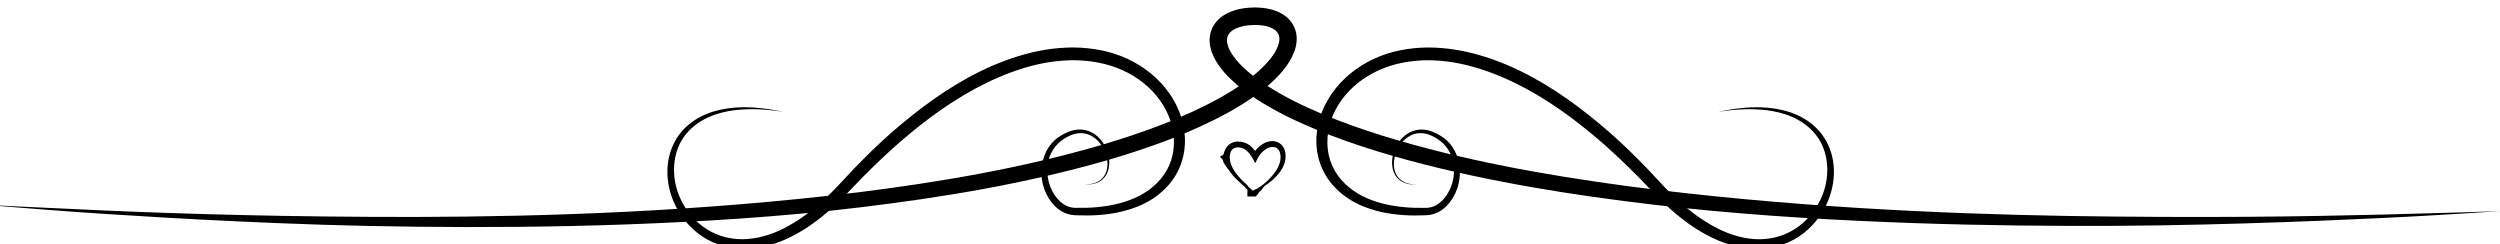 <?xml version="1.0" encoding="utf-8"?>
<!-- Generator: Adobe Illustrator 16.0.0, SVG Export Plug-In . SVG Version: 6.00 Build 0)  -->
<!DOCTYPE svg PUBLIC "-//W3C//DTD SVG 1.1//EN" "http://www.w3.org/Graphics/SVG/1.1/DTD/svg11.dtd">
<svg version="1.1" id="Layer_1" xmlns="http://www.w3.org/2000/svg" xmlns:xlink="http://www.w3.org/1999/xlink" x="0px" y="0px"
	 width="462.292px" height="45.131px" viewBox="0 0 462.292 45.131" enable-background="new 0 0 462.292 45.131"
	 xml:space="preserve">
<g>
	<g>
		<path d="M462.292,39.044c0,0-1.998,0.128-5.744,0.369c-3.746,0.224-9.24,0.584-16.24,0.91c-6.998,0.335-15.5,0.698-25.258,0.989
			c-9.758,0.3-20.773,0.513-32.793,0.457c-12.02-0.039-25.045-0.286-38.813-0.944c-13.766-0.659-28.281-1.711-43.217-3.657
			c-7.467-0.966-15.043-2.126-22.662-3.605c-7.621-1.481-15.293-3.26-22.9-5.592c-3.801-1.171-7.586-2.482-11.311-4.021
			c-3.721-1.547-7.395-3.301-10.873-5.53c-1.734-1.123-3.422-2.362-4.969-3.856c-0.771-0.746-1.504-1.566-2.156-2.494
			c-0.641-0.935-1.225-1.983-1.516-3.254c-0.311-1.241-0.205-2.814,0.559-4.074c0.754-1.259,1.926-2.047,3.049-2.521
			c1.139-0.477,2.289-0.697,3.41-0.79c0.281-0.021,0.563-0.037,0.84-0.042l0.447-0.005l0.375,0.008
			c0.578,0.02,1.168,0.074,1.74,0.174c1.152,0.209,2.363,0.598,3.457,1.431c1.1,0.808,1.949,2.24,2.041,3.664
			c0.125,1.421-0.275,2.674-0.781,3.733c-0.518,1.068-1.172,1.988-1.879,2.825c-1.418,1.67-3.037,3.036-4.715,4.265
			c-1.684,1.225-3.436,2.308-5.223,3.3c-7.174,3.929-14.791,6.604-22.411,8.846c-15.283,4.402-30.708,6.902-45.651,8.709
			c-14.955,1.8-29.485,2.658-43.257,3.163c-13.775,0.49-26.804,0.561-38.823,0.424C65,41.805,53.989,41.403,44.237,40.951
			c-9.752-0.451-18.247-0.961-25.239-1.42c-6.993-0.45-12.479-0.912-16.221-1.203c-3.74-0.311-5.735-0.476-5.735-0.476
			s1.999,0.105,5.747,0.303c3.749,0.174,9.247,0.429,16.244,0.754c13.994,0.62,34,1.238,57.996,1.207
			c23.984-0.065,52.015-0.956,81.734-4.56c14.833-1.86,30.131-4.419,45.14-8.817c7.473-2.23,14.927-4.905,21.739-8.682
			c3.357-1.903,6.658-4.101,9.027-6.881c1.148-1.35,2.039-3.014,1.904-4.219c-0.059-0.586-0.313-1.021-0.814-1.415
			c-0.504-0.387-1.244-0.662-2.055-0.799c-0.416-0.069-0.824-0.104-1.246-0.12l-0.375-0.006l-0.305,0.007
			c-0.221,0.004-0.441,0.018-0.658,0.035c-0.869,0.067-1.707,0.239-2.418,0.534c-0.711,0.294-1.258,0.721-1.539,1.19
			c-0.275,0.468-0.357,1.031-0.199,1.728c0.313,1.402,1.463,2.911,2.766,4.18c1.32,1.291,2.855,2.438,4.461,3.488
			c3.23,2.092,6.756,3.805,10.352,5.318c3.604,1.508,7.297,2.808,11.021,3.974c14.936,4.609,30.219,7.287,45.031,9.301
			c14.836,1.949,29.27,3.216,42.98,4.075c13.711,0.849,26.703,1.278,38.699,1.486c11.996,0.188,23,0.221,32.752,0.161
			c9.754-0.066,18.256-0.234,25.258-0.408c7.002-0.194,12.504-0.348,16.256-0.452C460.29,39.11,462.292,39.044,462.292,39.044z"/>
	</g>
	<path d="M230.667,35.354c0-0.135,0.113-0.291-0.184-0.453c-0.293-0.165-0.222-0.341-0.505-0.524
		c-0.285-0.183-0.378-0.383-0.649-0.589c-0.27-0.208-0.442-0.427-0.696-0.657c-0.504-0.464-0.928-0.98-1.32-1.568
		c-0.391-0.587-1.08-1.259-1.205-1.996c-0.029-0.184-0.44-0.37-0.44-0.559v-0.14c0-0.044,0.404-0.08,0.406-0.13
		c0.006-0.098,0.212-0.203,0.224-0.297c0.041-0.38,0.251-0.779,0.47-1.144c0.213-0.366,0.603-0.68,0.989-0.864
		c0.389-0.188,0.834-0.266,1.234-0.26c0.402,0.004,0.807,0.081,1.172,0.214c0.092,0.033,0.189,0.07,0.277,0.109l0.068,0.031
		l0.035,0.016l0.042,0.02c0.039,0.021,0.07,0.035,0.123,0.065c0.102,0.059,0.18,0.108,0.262,0.165
		c0.082,0.056,0.16,0.116,0.234,0.176c0.301,0.245,0.553,0.518,0.779,0.801c0.115,0.143,0.223,0.288,0.324,0.438
		c0.053,0.073,0.102,0.149,0.148,0.227c0.051,0.079,0.096,0.149,0.148,0.246l-1.02,0.038c0.029-0.067,0.047-0.103,0.074-0.15
		c0.023-0.042,0.047-0.085,0.07-0.126c0.051-0.083,0.1-0.162,0.152-0.242c0.105-0.156,0.219-0.305,0.338-0.45
		c0.24-0.287,0.508-0.551,0.803-0.783c0.146-0.116,0.303-0.224,0.461-0.324l0.256-0.151l0.111-0.057
		c0.039-0.021,0.096-0.045,0.143-0.066c0.375-0.164,0.768-0.266,1.184-0.275c0.41-0.011,0.842,0.067,1.23,0.266
		c0.391,0.195,0.719,0.518,0.928,0.883c0.109,0.182,0.189,0.373,0.248,0.565c0.061,0.192,0.1,0.386,0.121,0.577
		c0.025,0.192,0.027,0.381,0.027,0.567c-0.004,0.115-0.006,0.164-0.016,0.276c-0.01,0.102-0.021,0.192-0.035,0.285
		c-0.029,0.186-0.068,0.368-0.119,0.546c-0.053,0.178-0.115,0.351-0.184,0.52c-0.141,0.336-0.311,0.655-0.508,0.951
		c-0.393,0.594-0.863,1.115-1.365,1.584c-0.258,0.233-0.521,0.451-0.791,0.66c-0.271,0.209-0.547,0.41-0.834,0.594
		c-0.285,0.186-0.574,0.853-0.869,1.02c-0.297,0.162-0.6,0.945-0.908,0.945h-1.436V35.354z M231.667,35.354v-0.004l0,0
		c0-0.192,0.766-0.392,1.027-0.6c0.268-0.205,0.634-0.418,0.886-0.638c0.248-0.221,0.55-0.443,0.788-0.676
		c0.234-0.231,0.489-0.471,0.704-0.719c0.436-0.49,0.838-1.015,1.137-1.574c0.148-0.281,0.285-0.566,0.381-0.858
		c0.096-0.293,0.164-0.59,0.193-0.887c0.004-0.073,0.014-0.148,0.014-0.215c0.002-0.055,0-0.175,0-0.228
		c-0.01-0.147-0.017-0.296-0.046-0.437c-0.023-0.141-0.057-0.276-0.104-0.403c-0.045-0.127-0.104-0.245-0.172-0.348
		c-0.139-0.209-0.316-0.368-0.533-0.467c-0.213-0.1-0.465-0.142-0.723-0.126c-0.258,0.014-0.525,0.088-0.764,0.198
		c-0.031,0.015-0.051,0.022-0.086,0.042l-0.111,0.059l-0.176,0.11c-0.123,0.081-0.244,0.167-0.357,0.262
		c-0.23,0.186-0.441,0.396-0.633,0.627c-0.092,0.116-0.182,0.235-0.264,0.357c-0.039,0.062-0.078,0.125-0.115,0.187
		c-0.018,0.031-0.033,0.062-0.051,0.093l-0.041,0.076l-0.506,0.977l-0.514-0.938c-0.027-0.051-0.07-0.124-0.109-0.186
		c-0.039-0.065-0.082-0.13-0.125-0.192c-0.084-0.128-0.176-0.252-0.27-0.371c-0.188-0.237-0.393-0.458-0.609-0.64
		c-0.055-0.045-0.107-0.089-0.164-0.128c-0.053-0.04-0.115-0.08-0.16-0.106c-0.018-0.013-0.063-0.036-0.098-0.056l-0.014-0.007
		l-0.004-0.002c-0.012-0.005,0.012,0.006,0.01,0.004l-0.006-0.003l-0.023-0.011l-0.047-0.021c-0.063-0.031-0.127-0.06-0.191-0.083
		c-0.26-0.103-0.533-0.158-0.799-0.171c-0.266-0.014-0.521,0.029-0.74,0.126c-0.217,0.099-0.4,0.244-0.535,0.449
		c-0.137,0.205-0.225,0.461-0.27,0.741c-0.016,0.071-0.02,0.135-0.029,0.202c-0.004,0.034-0.004,0.081-0.008,0.121l-0.006,0.11
		c-0.004,0.146,0.004,0.294,0.018,0.44c0.031,0.294,0.098,0.591,0.195,0.88c0.1,0.29,0.23,0.575,0.379,0.854
		c0.15,0.276,0.322,0.547,0.512,0.807c0.189,0.261,0.396,0.513,0.611,0.757c0.215,0.246,0.441,0.483,0.678,0.714
		c0.234,0.23,0.48,0.451,0.729,0.671c0.25,0.219,0.289,0.429,0.553,0.633C231.34,34.966,231.667,35.163,231.667,35.354z"/>
	<g>
		<path d="M144.774,20.669c0,0-0.205-0.028-0.602-0.084c-0.397-0.049-0.985-0.156-1.757-0.218c-1.535-0.16-3.821-0.305-6.67,0.021
			c-1.416,0.196-2.979,0.525-4.544,1.203c-1.56,0.676-3.128,1.704-4.345,3.209c-2.493,2.977-3.005,7.926-0.916,12.191
			c1.023,2.126,2.658,4.076,4.791,5.417c2.131,1.339,4.751,1.986,7.419,1.798c2.671-0.183,5.364-1.115,7.853-2.546
			c2.499-1.419,4.859-3.256,7.04-5.361c2.177-2.095,4.212-4.525,6.528-6.791c2.272-2.299,4.66-4.521,7.201-6.628
			c5.056-4.216,10.635-8.1,16.877-10.785c3.119-1.325,6.388-2.366,9.761-2.91c1.687-0.271,3.396-0.398,5.106-0.408
			c1.711,0.017,3.422,0.187,5.1,0.523c3.358,0.655,6.557,2.134,9.184,4.274c2.62,2.141,4.663,4.983,5.655,8.17
			c1.006,3.166,0.895,6.702-0.514,9.642c-1.385,2.962-3.919,5.11-6.604,6.387c-2.718,1.269-5.57,1.817-8.3,1.997
			c-1.367,0.101-2.711,0.089-4.023,0.036l-0.246-0.008l-0.062-0.002l-0.101-0.008l-0.12-0.014c-0.169-0.024-0.296-0.021-0.5-0.069
			c-0.397-0.074-0.744-0.193-1.077-0.326c-0.666-0.284-1.247-0.699-1.744-1.169c-3.915-3.912-3.105-10.353,0.525-12.797
			c0.865-0.619,1.8-1.07,2.744-1.313c1.015-0.251,2.008-0.185,2.892,0.137c1.769,0.683,2.82,2.171,3.354,3.538
			c0.539,1.394,0.566,2.806,0.18,3.901c-0.374,1.114-1.215,1.803-1.934,2.09c-0.729,0.313-1.342,0.333-1.739,0.356
			c-0.401-0.004-0.608-0.006-0.608-0.006s0.207-0.009,0.607-0.024c0.393-0.043,1-0.096,1.691-0.435
			c0.684-0.314,1.437-1.004,1.734-2.063c0.311-1.043,0.212-2.366-0.335-3.656c-0.544-1.268-1.593-2.594-3.154-3.122
			c-0.765-0.253-1.66-0.264-2.469-0.035c-0.873,0.257-1.71,0.708-2.463,1.289c-1.509,1.171-2.5,3.105-2.531,5.237
			c-0.05,2.099,0.728,4.435,2.379,5.958c0.412,0.372,0.876,0.686,1.383,0.887c0.259,0.096,0.517,0.174,0.75,0.215
			c0.107,0.034,0.305,0.034,0.453,0.054l0.12,0.011c0.057,0.005-0.009,0,0.02,0h0.059l0.238,0.001
			c1.268,0.019,2.559-0.003,3.858-0.133c2.596-0.236,5.251-0.835,7.674-2.042c2.396-1.221,4.507-3.146,5.607-5.666
			c1.115-2.507,1.141-5.479,0.254-8.207c-0.893-2.74-2.711-5.218-5.053-7.078c-2.347-1.867-5.213-3.131-8.248-3.717
			c-1.518-0.297-3.075-0.446-4.645-0.455c-1.57,0.017-3.148,0.141-4.717,0.398c-3.138,0.521-6.219,1.513-9.182,2.787
			c-5.941,2.556-11.383,6.269-16.331,10.368c-2.484,2.042-4.839,4.224-7.093,6.428c-2.283,2.17-4.337,4.564-6.661,6.746
			c-2.313,2.164-4.817,4.101-7.551,5.565c-2.719,1.47-5.712,2.439-8.729,2.567c-3.013,0.139-6.002-0.683-8.367-2.26
			c-2.371-1.577-4.122-3.795-5.188-6.162c-1.071-2.371-1.472-4.921-1.193-7.281s1.257-4.508,2.659-6.082
			c1.399-1.589,3.127-2.609,4.791-3.249c1.672-0.641,3.294-0.909,4.749-1.049c2.925-0.227,5.208,0.084,6.741,0.322
			c0.771,0.104,1.349,0.245,1.744,0.315C144.571,20.629,144.774,20.669,144.774,20.669z"/>
	</g>
	<g>
		<path d="M317.76,20.669c0,0,0.203-0.04,0.598-0.118c0.395-0.07,0.973-0.211,1.744-0.315c1.531-0.238,3.814-0.549,6.74-0.322
			c1.455,0.14,3.076,0.408,4.748,1.049c1.662,0.64,3.391,1.66,4.791,3.249c1.402,1.574,2.379,3.722,2.658,6.082
			s-0.121,4.909-1.191,7.281c-1.066,2.367-2.818,4.585-5.188,6.162c-2.365,1.577-5.355,2.398-8.367,2.26
			c-3.018-0.128-6.01-1.098-8.73-2.567c-2.732-1.464-5.236-3.401-7.551-5.565c-2.324-2.182-4.377-4.575-6.66-6.745
			c-2.254-2.205-4.609-4.387-7.094-6.429c-4.947-4.1-10.391-7.813-16.33-10.368c-2.963-1.274-6.045-2.267-9.184-2.787
			c-1.568-0.258-3.146-0.382-4.717-0.398c-1.57,0.009-3.127,0.158-4.645,0.455c-3.035,0.586-5.9,1.85-8.248,3.717
			c-2.342,1.86-4.16,4.338-5.055,7.078c-0.885,2.729-0.859,5.7,0.254,8.207c1.102,2.52,3.213,4.445,5.609,5.666
			c2.422,1.208,5.078,1.806,7.674,2.042c1.299,0.13,2.59,0.151,3.857,0.133l0.238-0.001h0.059c0.029,0-0.037,0.005,0.02,0
			l0.121-0.011c0.148-0.02,0.346-0.02,0.451-0.054c0.234-0.041,0.492-0.119,0.752-0.215c0.506-0.201,0.971-0.515,1.383-0.887
			c1.65-1.523,2.43-3.86,2.379-5.958c-0.031-2.133-1.021-4.067-2.531-5.237c-0.752-0.581-1.59-1.032-2.463-1.289
			c-0.809-0.229-1.705-0.218-2.469,0.035c-1.561,0.528-2.609,1.854-3.154,3.122c-0.547,1.29-0.646,2.613-0.336,3.656
			c0.299,1.059,1.051,1.748,1.734,2.063c0.691,0.339,1.299,0.392,1.691,0.435c0.4,0.016,0.607,0.024,0.607,0.024
			s-0.207,0.002-0.607,0.006c-0.398-0.023-1.012-0.044-1.74-0.356c-0.719-0.287-1.559-0.976-1.934-2.089
			c-0.387-1.097-0.359-2.509,0.18-3.902c0.535-1.367,1.586-2.855,3.354-3.537c0.885-0.322,1.877-0.389,2.893-0.138
			c0.943,0.242,1.879,0.694,2.744,1.313c3.631,2.444,4.439,8.885,0.525,12.797c-0.498,0.47-1.078,0.884-1.744,1.169
			c-0.332,0.133-0.68,0.252-1.076,0.326c-0.203,0.049-0.332,0.045-0.5,0.069l-0.121,0.014l-0.1,0.008l-0.063,0.002l-0.246,0.008
			c-1.313,0.053-2.656,0.064-4.023-0.036c-2.73-0.18-5.582-0.729-8.301-1.997c-2.686-1.276-5.219-3.425-6.605-6.387
			c-1.406-2.939-1.52-6.476-0.514-9.642c0.994-3.187,3.037-6.029,5.656-8.17c2.627-2.141,5.826-3.619,9.186-4.274
			c1.678-0.337,3.387-0.507,5.1-0.523c1.709,0.01,3.418,0.138,5.105,0.408c3.373,0.544,6.643,1.585,9.762,2.91
			c6.242,2.686,11.82,6.569,16.877,10.785c2.541,2.106,4.928,4.329,7.201,6.628c2.314,2.266,4.352,4.696,6.527,6.791
			c2.182,2.105,4.541,3.942,7.041,5.361c2.488,1.431,5.18,2.363,7.852,2.546c2.668,0.188,5.289-0.459,7.42-1.798
			c2.131-1.341,3.768-3.291,4.791-5.417c2.09-4.266,1.576-9.215-0.916-12.191c-1.217-1.505-2.787-2.533-4.346-3.209
			c-1.566-0.678-3.129-1.007-4.545-1.203c-2.85-0.326-5.135-0.182-6.67-0.021c-0.771,0.062-1.359,0.169-1.758,0.218
			C317.965,20.641,317.76,20.669,317.76,20.669z"/>
	</g>
</g>
</svg>
